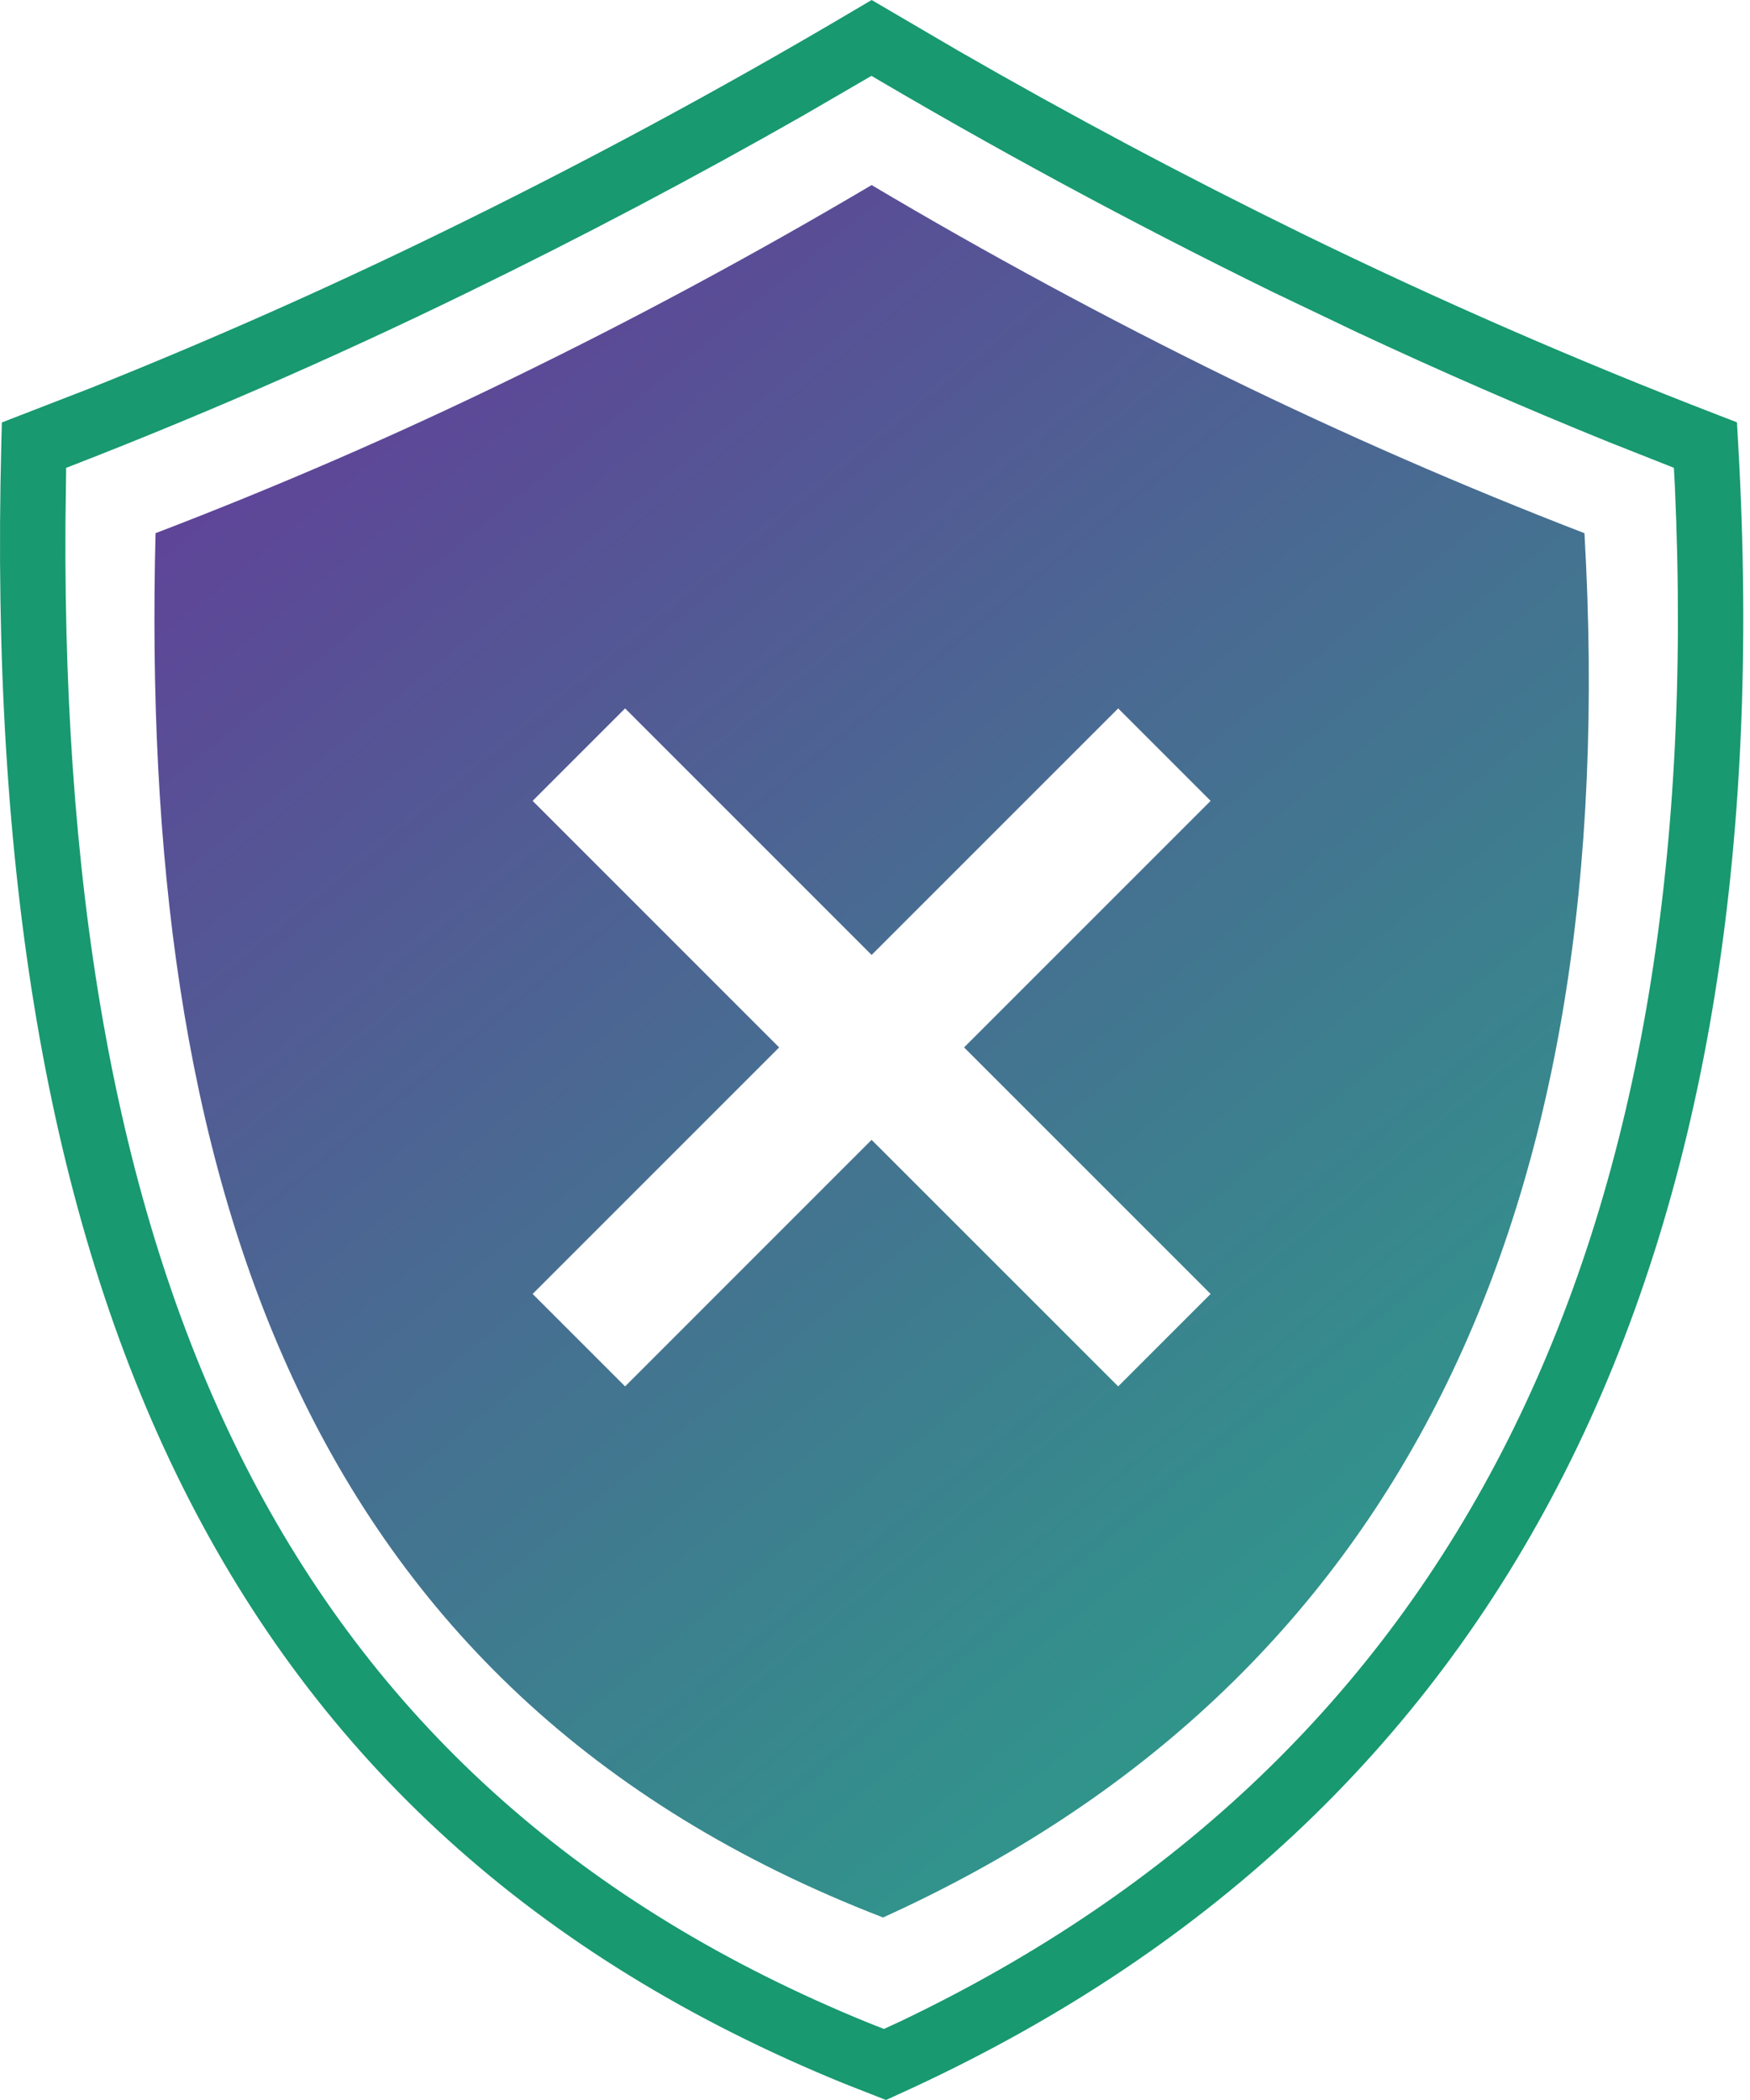 <?xml version="1.0" encoding="UTF-8"?>
<svg width="50px" height="60px" viewBox="0 0 50 60" version="1.1" xmlns="http://www.w3.org/2000/svg" xmlns:xlink="http://www.w3.org/1999/xlink">
    <title>Self Exclusion</title>
    <defs>
        <linearGradient x1="84.277%" y1="100%" x2="15.723%" y2="0%" id="linearGradient-1">
            <stop stop-color="#28A389" offset="0%"></stop>
            <stop stop-color="#633D99" offset="100%"></stop>
        </linearGradient>
    </defs>
    <g id="Published-Stage1" stroke="none" stroke-width="1" fill="none" fill-rule="evenodd">
        <g id="1.7-|-Home" transform="translate(-975, -3751)" fill-rule="nonzero">
            <g id="Group-24" transform="translate(-84.198, 2193.779)">
                <g id="Group-71" transform="translate(83.198, 1375.221)">
                    <g id="Group-7" transform="translate(40, 30)">
                        <g id="Group" transform="translate(936, 152)">
                            <path d="M24.904,0 L24.428,0.281 C20.55,2.577 16.58,4.713 12.528,6.685 C9.272,8.272 5.958,9.74 2.595,11.085 L0.053,12.07 L0.037,12.696 C-0.576,36.873 6.436,52.324 24.112,59.528 L25.314,60 L25.67,59.838 C43.093,51.941 51.008,36.093 49.661,12.666 L49.627,12.066 L49.065,11.849 C45.037,10.295 41.079,8.568 37.2,6.673 C33.864,5.04 30.585,3.296 27.367,1.442 L24.904,0 Z M23.001,3.27 L24.901,2.166 L24.428,1.889 C28.324,4.202 32.312,6.357 36.381,8.351 L38.755,9.485 C41.129,10.595 43.533,11.644 45.962,12.629 L47.825,13.366 L47.853,13.884 C48.836,35.606 41.535,50.216 25.711,57.76 L25.255,57.97 L24.811,57.795 C8.514,51.15 1.743,37.145 1.87,14.953 L1.89,13.363 L1.304,13.593 C5.393,12.029 9.411,10.284 13.346,8.364 C16.619,6.772 19.84,5.073 23.002,3.27 L23.001,3.27 Z" id="Shape" fill="#189970"></path>
                            <path d="M24.904,5.288 C28.216,7.254 31.606,9.087 35.066,10.782 C38.416,12.418 41.818,13.902 45.27,15.234 C46.39,34.695 39.981,48.098 25.23,54.785 C8.518,48.341 3.981,33.51 4.444,15.234 C7.918,13.905 11.331,12.423 14.674,10.792 C18.134,9.11 21.544,7.275 24.903,5.288 L24.904,5.288 Z M31.948,20.24 L24.903,27.284 L17.86,20.24 L15.218,22.882 L22.261,29.926 L15.218,36.97 L17.86,39.611 L24.903,32.567 L31.948,39.611 L34.589,36.97 L27.545,29.926 L34.589,22.882 L31.948,20.24 Z" id="Shape" fill="url(#linearGradient-1)"></path>
                        </g>
                    </g>
                </g>
            </g>
        </g>
    </g>
</svg>